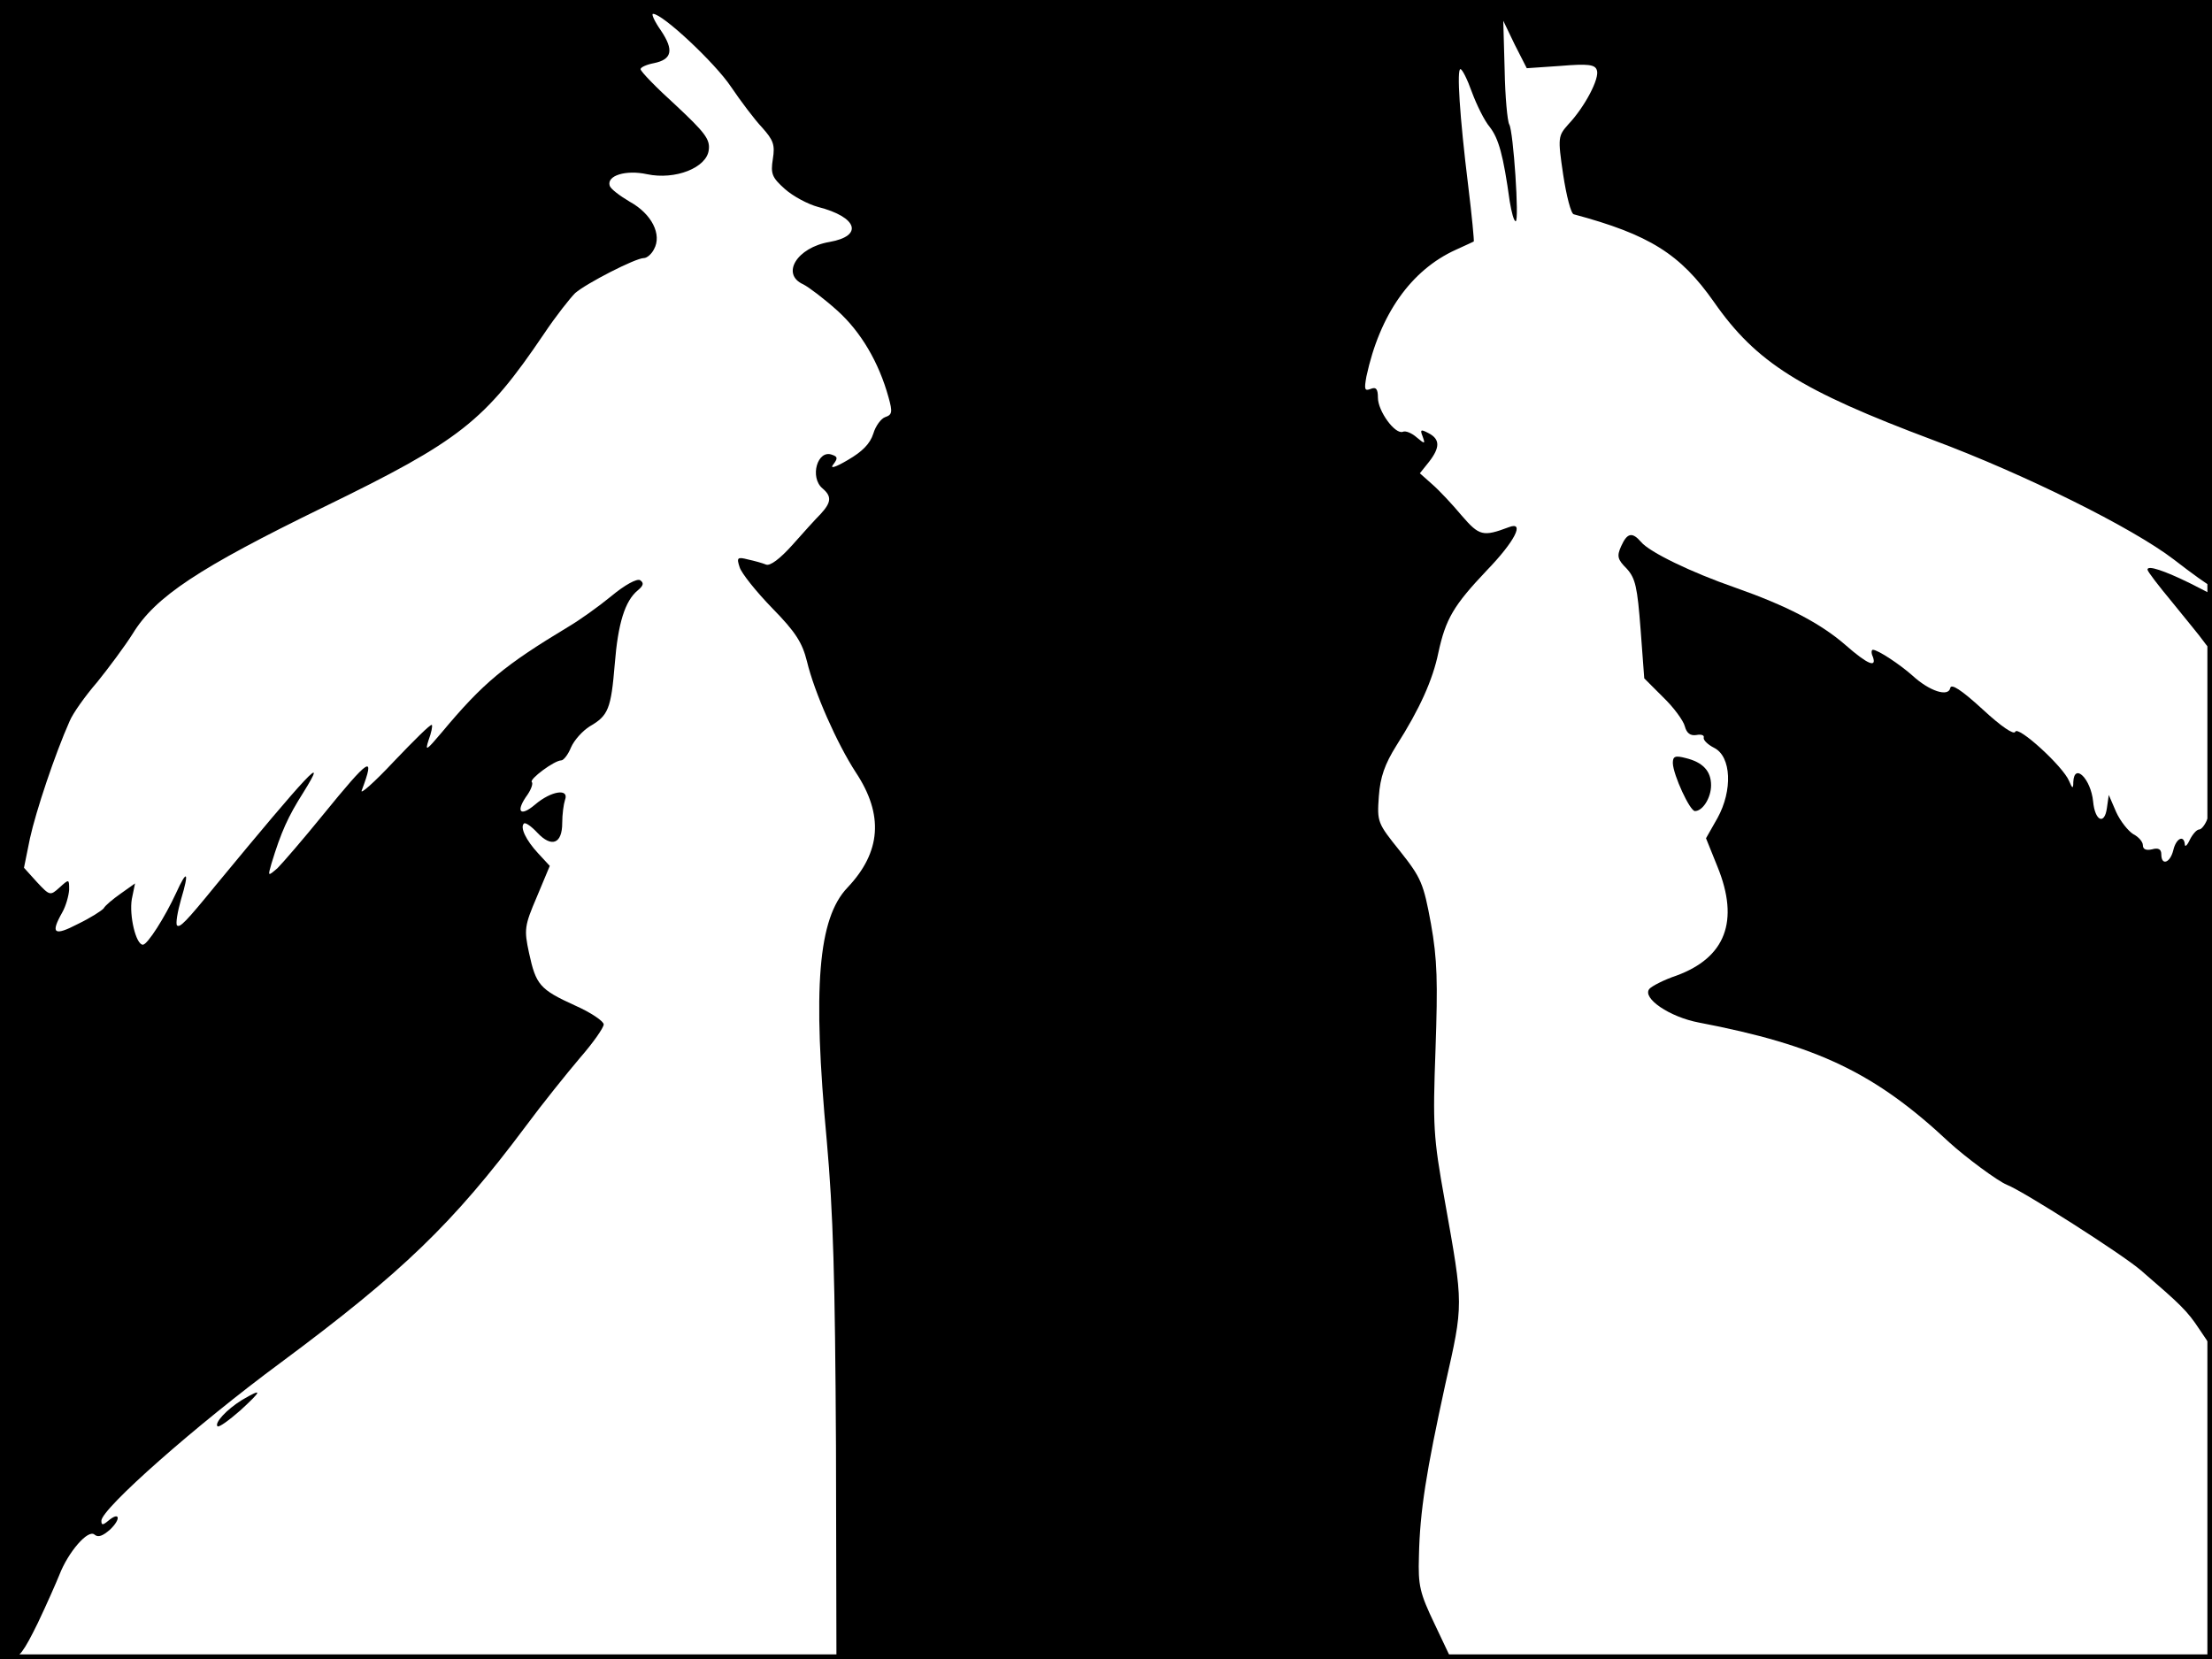 <?xml version="1.0" standalone="no"?>
<!DOCTYPE svg PUBLIC "-//W3C//DTD SVG 20010904//EN"
 "http://www.w3.org/TR/2001/REC-SVG-20010904/DTD/svg10.dtd">
<svg version="1.0" xmlns="http://www.w3.org/2000/svg"
 width="480pt" height="360pt" viewBox="0 0 480 360"
 preserveAspectRatio="xMidYMid meet">
<rect width="1" height="360" fill="#000000"/>
<rect x="479" width="1" height="360" fill="#000000"/>
<rect width="480" height="1" fill="#000000"/>
<rect y="359" width="480" height="1" fill="#000000"/>
<g transform="translate(0,360) scale(0.1,-0.1)"
fill="#000000" stroke="none">
<path d="M0 1800 l0 -1800 23 1 c18 0 29 16 59 77 20 42 41 90 47 105 19 49
62 99 76 87 8 -7 18 -3 34 11 24 23 21 40 -4 19 -12 -10 -15 -10 -15 0 0 26
206 208 389 343 264 196 374 302 531 512 37 50 91 117 119 150 28 32 51 65 51
72 0 7 -28 26 -62 41 -77 35 -85 45 -100 114 -11 51 -10 59 17 122 l28 67 -25
27 c-27 29 -40 57 -31 65 3 3 16 -6 29 -20 31 -33 54 -24 54 21 0 19 3 41 6
50 10 26 -30 20 -65 -10 -33 -28 -43 -15 -16 22 8 12 12 24 9 27 -6 6 49 47
64 47 5 0 15 13 21 28 7 16 25 36 41 46 40 23 46 38 54 135 7 88 22 137 50
160 12 10 14 16 5 22 -7 4 -33 -10 -63 -35 -28 -23 -69 -52 -91 -65 -141 -85
-186 -122 -277 -231 -33 -39 -36 -41 -28 -16 6 16 9 31 7 33 -3 2 -39 -34 -82
-79 -43 -46 -75 -74 -70 -63 30 80 17 71 -84 -53 -43 -53 -88 -105 -99 -116
-21 -18 -21 -18 -13 10 21 69 36 102 69 154 58 93 10 41 -189 -200 -66 -81
-79 -94 -85 -88 -3 4 1 29 9 57 18 60 13 66 -11 13 -24 -52 -62 -112 -72 -112
-15 0 -30 63 -24 99 l7 34 -31 -22 c-17 -12 -34 -26 -37 -32 -4 -5 -29 -21
-56 -34 -52 -27 -60 -21 -34 25 8 14 14 36 15 49 0 24 0 24 -21 5 -20 -18 -21
-18 -49 12 l-28 31 13 64 c13 59 54 182 86 254 7 17 34 55 60 85 25 31 60 78
77 105 49 80 142 142 415 275 296 144 349 186 477 375 26 39 57 78 68 89 24
21 131 76 149 76 7 0 17 9 22 19 18 32 -5 77 -52 103 -22 13 -42 28 -44 35 -7
22 35 35 81 25 61 -13 130 14 134 53 3 23 -9 38 -72 97 -42 38 -76 73 -76 78
0 4 13 10 29 13 39 8 44 28 15 71 -14 20 -21 36 -17 36 21 0 135 -107 169
-158 21 -31 51 -71 68 -89 24 -27 28 -37 23 -68 -5 -32 -2 -40 26 -65 18 -16
50 -33 72 -39 86 -22 99 -63 25 -76 -71 -12 -106 -70 -57 -92 12 -6 45 -31 74
-57 51 -46 90 -112 111 -188 9 -32 8 -38 -7 -43 -9 -3 -21 -19 -26 -36 -7 -22
-24 -39 -55 -57 -27 -16 -40 -20 -32 -10 10 13 10 17 -2 21 -32 13 -50 -49
-21 -73 20 -17 19 -30 -4 -55 -11 -11 -39 -42 -62 -68 -26 -29 -48 -46 -57
-42 -7 3 -25 8 -39 11 -23 6 -25 4 -18 -17 4 -13 36 -53 71 -89 51 -52 65 -75
75 -115 16 -67 65 -178 106 -241 61 -92 55 -173 -18 -250 -64 -67 -76 -217
-45 -549 14 -157 18 -299 20 -662 l1 -463 667 0 667 0 -36 76 c-32 67 -36 83
-34 147 2 98 16 184 57 372 40 177 40 170 -1 400 -25 139 -26 162 -20 328 5
146 4 195 -10 273 -16 87 -21 99 -67 157 -49 61 -50 63 -46 119 3 42 13 70 38
110 51 80 79 143 91 201 16 74 33 103 105 179 61 63 84 108 48 94 -56 -21 -64
-19 -102 25 -20 24 -49 55 -64 68 l-27 24 20 25 c24 31 24 49 -1 62 -17 9 -19
8 -13 -7 6 -17 5 -17 -13 -2 -10 9 -24 15 -30 12 -17 -6 -54 45 -54 74 0 19
-4 24 -16 19 -13 -5 -14 -1 -9 27 29 135 97 231 194 275 20 9 37 17 39 18 1 1
-4 55 -12 120 -19 154 -25 254 -17 254 4 0 15 -22 25 -50 10 -27 27 -62 39
-76 19 -25 29 -60 43 -161 4 -24 9 -43 13 -43 8 0 -5 195 -14 210 -4 7 -9 60
-10 118 l-3 107 25 -52 26 -51 73 5 c60 5 75 3 79 -9 7 -17 -26 -80 -62 -118
-22 -25 -23 -28 -11 -109 7 -46 17 -85 23 -86 164 -44 231 -86 304 -190 92
-132 188 -192 476 -300 198 -74 432 -190 522 -259 40 -31 75 -56 78 -56 3 0 5
286 5 635 l0 635 -2400 0 -2400 0 0 -1800z"/>
<path d="M3518 2415 c-10 -22 -8 -29 12 -49 19 -21 23 -40 30 -131 l8 -107 41
-41 c23 -22 44 -51 47 -63 4 -15 12 -21 25 -19 10 2 18 0 16 -6 -1 -5 9 -15
23 -22 37 -19 40 -92 7 -152 l-25 -44 25 -62 c48 -118 17 -197 -89 -236 -27
-9 -54 -23 -59 -29 -16 -20 44 -61 108 -73 256 -49 382 -109 543 -260 35 -32
105 -84 125 -92 36 -14 249 -150 290 -185 87 -75 101 -88 128 -129 l27 -40 -1
585 c0 359 -4 576 -9 563 -5 -13 -13 -23 -18 -23 -5 0 -14 -10 -20 -22 -6 -13
-11 -17 -11 -10 -2 21 -19 13 -25 -13 -7 -28 -26 -34 -26 -9 0 11 -6 15 -20
11 -13 -3 -20 0 -20 9 0 7 -9 18 -21 24 -11 7 -28 28 -37 48 l-16 37 -4 -28
c-5 -38 -26 -29 -30 14 -5 49 -41 85 -43 42 0 -15 -2 -15 -9 2 -13 32 -112
122 -117 107 -3 -7 -30 11 -71 49 -47 43 -68 56 -70 46 -4 -20 -45 -7 -82 27
-27 24 -75 56 -86 56 -3 0 -4 -7 0 -15 9 -25 -11 -17 -59 25 -55 48 -129 86
-240 125 -95 33 -186 77 -204 99 -19 22 -30 20 -43 -9z"/>
<path d="M4660 2364 c0 -4 24 -35 53 -70 28 -35 60 -73 69 -86 17 -23 17 -22
18 39 l0 63 -47 24 c-57 28 -93 40 -93 30z"/>
<path d="M3630 1944 c1 -26 37 -104 48 -104 17 0 35 29 35 56 0 31 -18 50 -55
59 -23 6 -28 4 -28 -11z"/>
<path d="M525 562 c-34 -21 -60 -50 -53 -57 3 -3 25 13 49 34 48 44 50 50 4
23z"/>
</g>
</svg>
